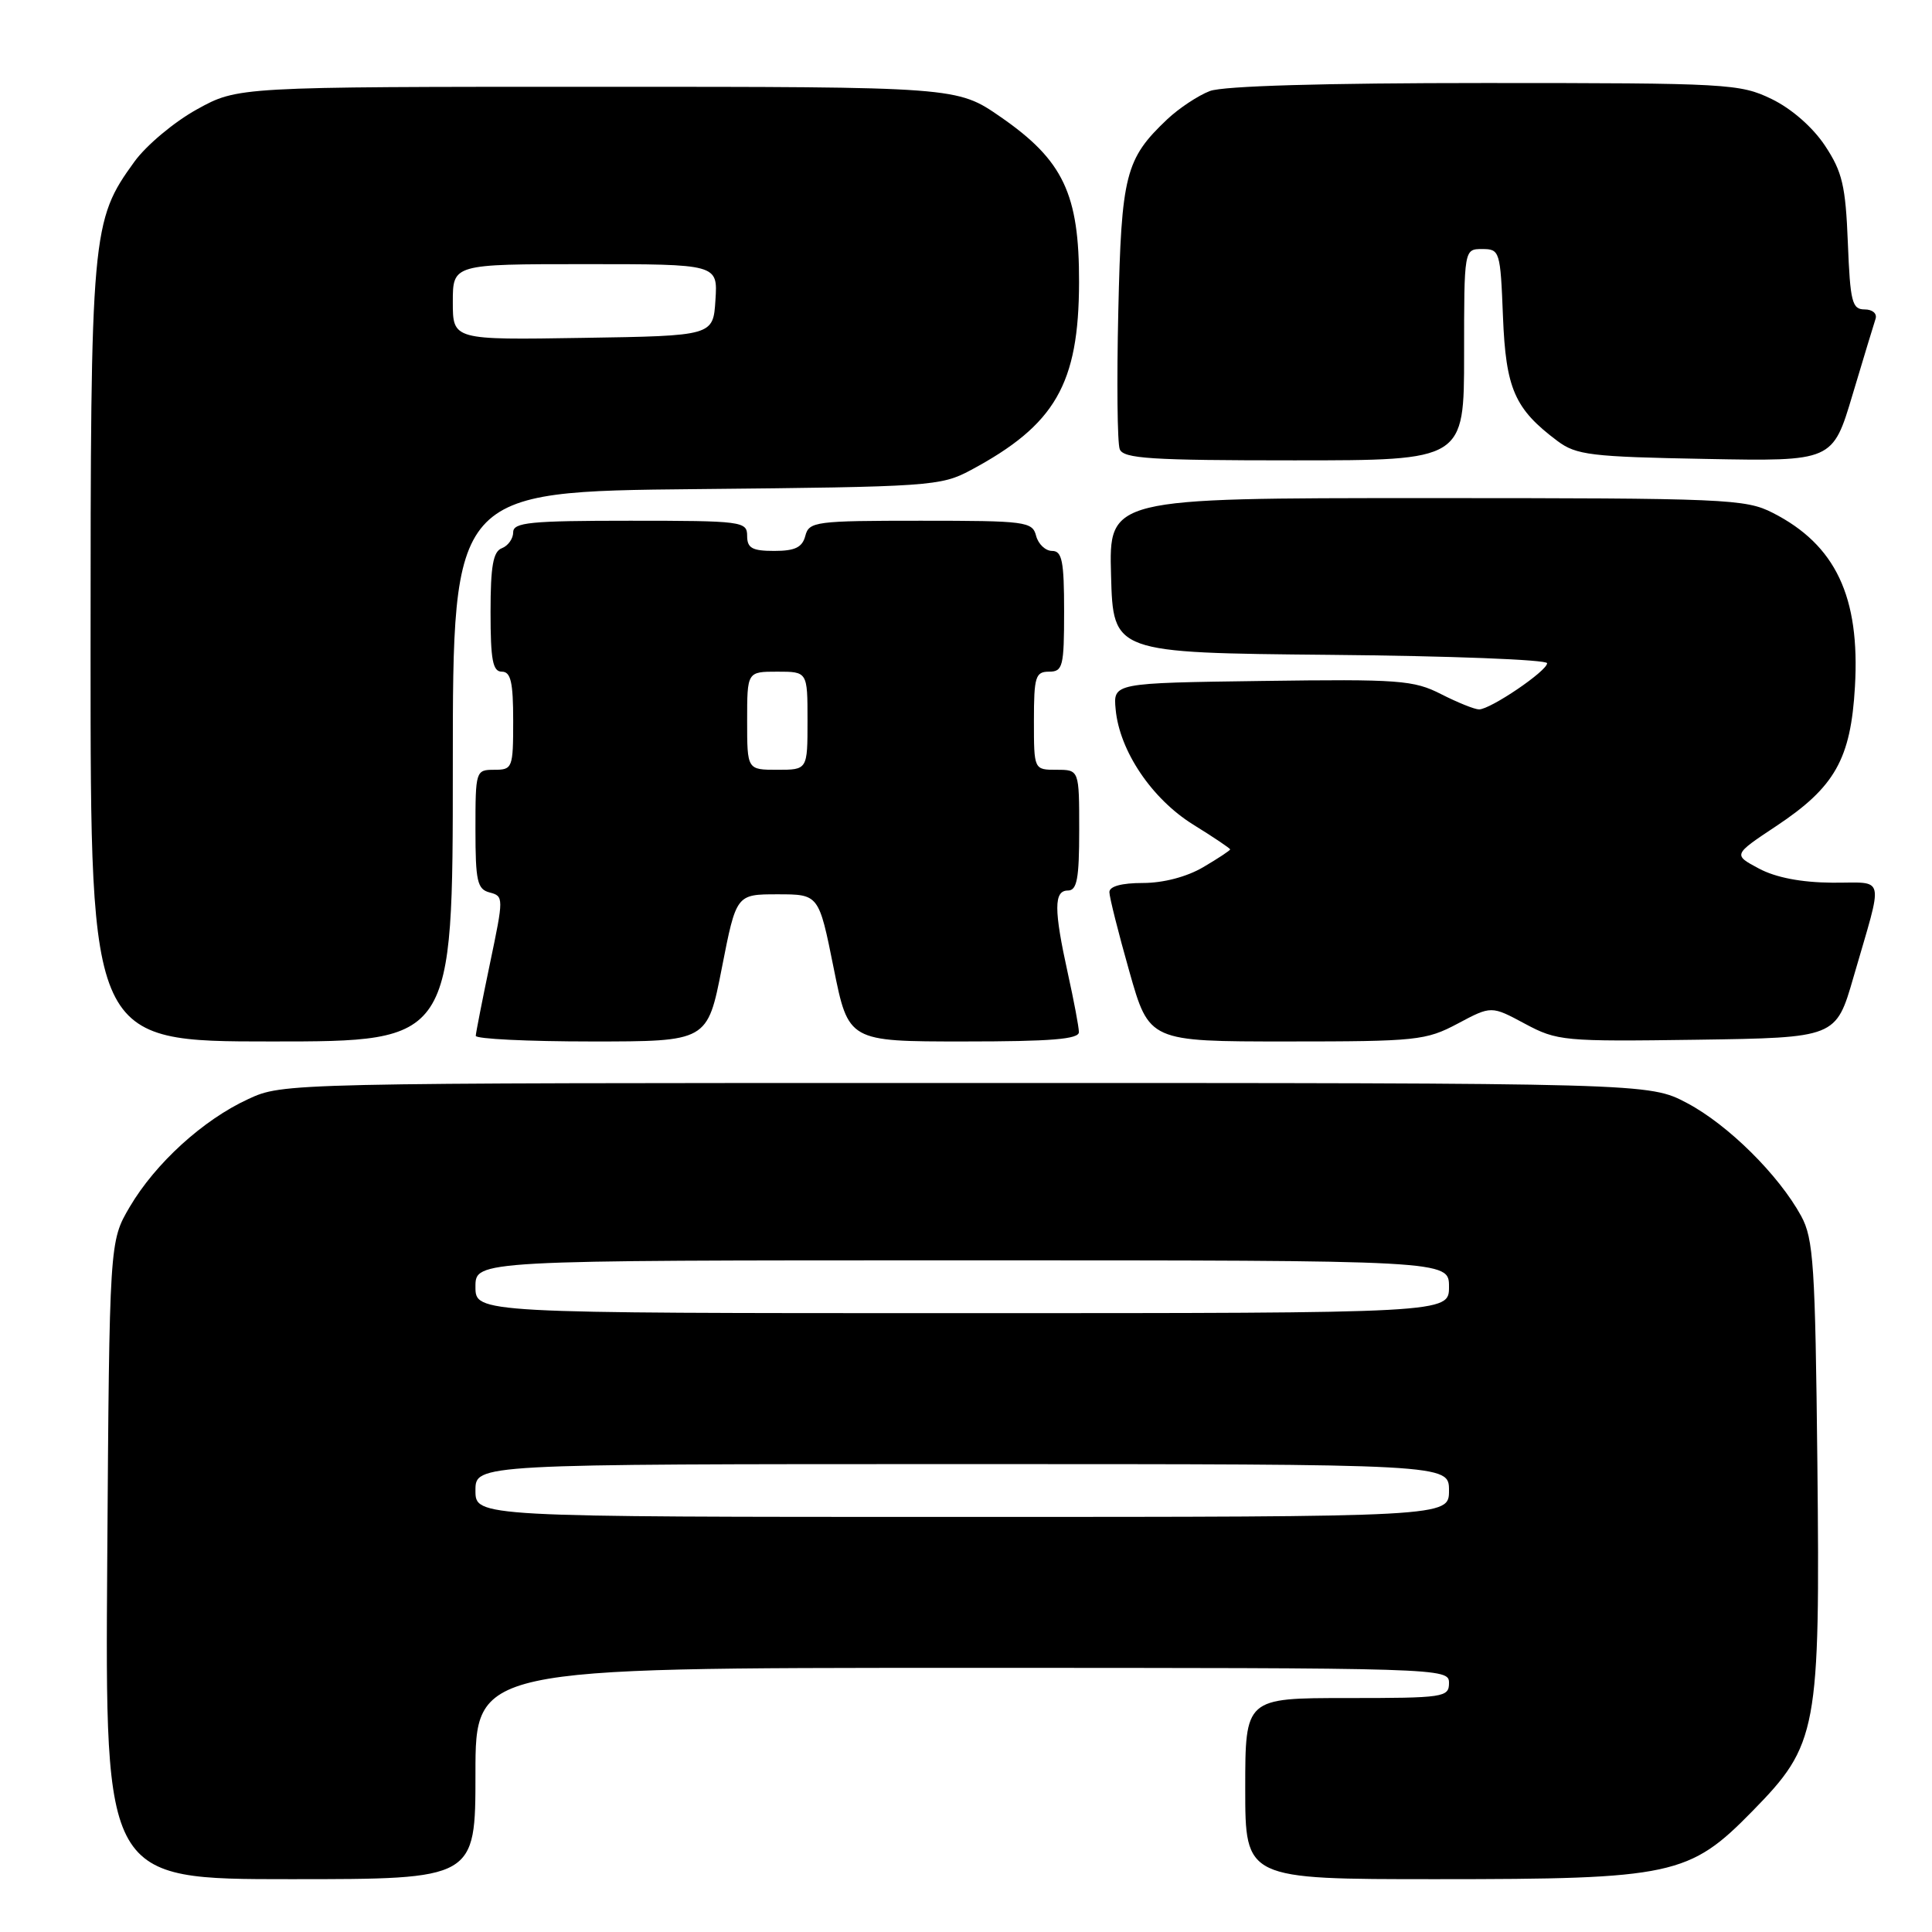 <?xml version="1.0" encoding="UTF-8" standalone="no"?>
<!DOCTYPE svg PUBLIC "-//W3C//DTD SVG 1.1//EN" "http://www.w3.org/Graphics/SVG/1.1/DTD/svg11.dtd" >
<svg xmlns="http://www.w3.org/2000/svg" xmlns:xlink="http://www.w3.org/1999/xlink" version="1.1" viewBox="0 0 256 256">
 <g >
 <path fill="currentColor"
d=" M 63.00 235.00 C 63.00 221.00 63.00 221.00 127.50 221.00 C 191.33 221.00 192.00 221.02 192.00 223.00 C 192.00 224.90 191.33 225.00 178.50 225.00 C 165.00 225.00 165.00 225.00 165.00 237.00 C 165.00 249.00 165.00 249.00 190.32 249.00 C 221.62 249.00 223.85 248.52 232.19 240.00 C 240.86 231.15 241.18 229.44 240.81 193.80 C 240.53 167.63 240.30 164.14 238.67 161.14 C 235.70 155.69 228.96 149.02 223.54 146.16 C 218.50 143.50 218.50 143.50 128.00 143.50 C 37.67 143.50 37.49 143.50 32.88 145.64 C 26.89 148.40 20.59 154.15 17.19 159.92 C 14.50 164.50 14.50 164.50 14.21 206.75 C 13.92 249.00 13.92 249.00 38.46 249.00 C 63.00 249.00 63.00 249.00 63.00 235.00 Z  M 60.00 101.56 C 60.00 65.13 60.00 65.13 92.25 64.81 C 123.26 64.51 124.66 64.42 128.62 62.30 C 139.83 56.30 142.95 50.90 142.98 37.41 C 143.01 25.70 140.89 21.24 132.59 15.50 C 126.81 11.50 126.81 11.50 79.16 11.50 C 31.50 11.50 31.50 11.50 26.08 14.50 C 23.09 16.15 19.38 19.26 17.82 21.41 C 12.12 29.27 12.00 30.61 12.00 86.68 C 12.00 138.00 12.00 138.00 36.00 138.00 C 60.00 138.00 60.00 138.00 60.00 101.56 Z  M 95.65 128.25 C 97.56 118.50 97.56 118.50 103.03 118.50 C 108.50 118.50 108.50 118.50 110.46 128.25 C 112.42 138.00 112.42 138.00 127.71 138.00 C 139.29 138.00 142.99 137.70 142.96 136.75 C 142.95 136.06 142.29 132.57 141.50 129.00 C 139.63 120.52 139.63 118.00 141.50 118.00 C 142.71 118.00 143.00 116.44 143.00 110.00 C 143.00 102.00 143.00 102.00 140.00 102.00 C 137.00 102.00 137.00 102.00 137.00 95.50 C 137.00 89.67 137.21 89.00 139.00 89.00 C 140.83 89.00 141.00 88.33 141.00 81.00 C 141.00 74.35 140.73 73.00 139.41 73.00 C 138.53 73.00 137.58 72.10 137.29 71.00 C 136.80 69.11 135.93 69.00 122.00 69.00 C 108.07 69.00 107.20 69.11 106.71 71.00 C 106.31 72.53 105.35 73.00 102.59 73.00 C 99.67 73.00 99.00 72.63 99.00 71.00 C 99.00 69.09 98.33 69.00 83.50 69.00 C 70.25 69.00 68.00 69.22 68.00 70.53 C 68.00 71.37 67.33 72.32 66.50 72.64 C 65.34 73.08 65.00 75.01 65.00 81.11 C 65.00 87.46 65.29 89.00 66.50 89.00 C 67.68 89.00 68.00 90.39 68.00 95.50 C 68.00 101.77 67.91 102.00 65.50 102.00 C 63.04 102.00 63.00 102.14 63.00 109.88 C 63.00 116.78 63.24 117.83 64.89 118.26 C 66.75 118.75 66.75 118.94 64.93 127.63 C 63.91 132.51 63.06 136.84 63.04 137.25 C 63.02 137.66 69.92 138.00 78.37 138.00 C 93.74 138.00 93.74 138.00 95.65 128.25 Z  M 193.16 135.63 C 197.61 133.26 197.61 133.26 202.06 135.65 C 206.34 137.94 207.16 138.02 224.89 137.77 C 243.28 137.50 243.28 137.50 245.59 129.50 C 249.62 115.57 249.94 117.01 242.77 116.96 C 238.68 116.93 235.30 116.28 233.07 115.09 C 229.64 113.26 229.64 113.26 235.33 109.48 C 243.14 104.30 245.24 100.58 245.79 90.98 C 246.48 79.08 243.23 72.20 234.91 67.96 C 231.29 66.11 228.79 66.00 189.00 66.00 C 146.93 66.00 146.93 66.00 147.22 76.25 C 147.50 86.50 147.50 86.50 176.25 86.77 C 192.06 86.91 205.00 87.41 205.00 87.88 C 205.00 88.91 197.49 94.00 195.98 94.00 C 195.40 94.00 193.14 93.09 190.96 91.98 C 187.32 90.12 185.40 89.98 167.25 90.23 C 147.50 90.50 147.50 90.50 147.83 94.00 C 148.34 99.50 152.62 105.85 158.10 109.26 C 160.80 110.93 163.00 112.41 163.00 112.55 C 163.00 112.69 161.40 113.75 159.44 114.90 C 157.27 116.18 154.16 117.00 151.44 117.00 C 148.63 117.00 147.00 117.44 147.00 118.21 C 147.00 118.87 148.19 123.60 149.64 128.71 C 152.27 138.00 152.27 138.00 170.49 138.00 C 187.73 138.00 188.94 137.87 193.16 135.63 Z  M 194.00 47.00 C 194.00 33.00 194.00 33.00 196.40 33.00 C 198.73 33.00 198.81 33.27 199.15 41.93 C 199.53 51.53 200.69 54.18 206.38 58.44 C 208.87 60.30 210.81 60.53 225.99 60.81 C 242.84 61.13 242.84 61.13 245.47 52.31 C 246.92 47.47 248.29 42.94 248.52 42.25 C 248.75 41.55 248.12 41.00 247.07 41.00 C 245.41 41.00 245.16 40.00 244.85 32.17 C 244.55 24.61 244.12 22.77 241.82 19.30 C 240.20 16.86 237.39 14.40 234.75 13.12 C 230.55 11.09 228.96 11.00 196.75 11.00 C 175.43 11.00 162.10 11.39 160.32 12.06 C 158.77 12.65 156.22 14.34 154.66 15.81 C 149.12 21.06 148.59 23.12 148.18 41.27 C 147.97 50.49 148.05 58.70 148.37 59.52 C 148.85 60.77 152.47 61.00 171.47 61.00 C 194.00 61.00 194.00 61.00 194.00 47.00 Z  M 63.00 197.50 C 63.00 194.00 63.00 194.00 127.50 194.00 C 192.00 194.00 192.00 194.00 192.00 197.50 C 192.00 201.00 192.00 201.00 127.50 201.00 C 63.00 201.00 63.00 201.00 63.00 197.50 Z  M 63.00 170.50 C 63.00 167.00 63.00 167.00 127.50 167.00 C 192.00 167.00 192.00 167.00 192.00 170.50 C 192.00 174.00 192.00 174.00 127.50 174.00 C 63.00 174.00 63.00 174.00 63.00 170.50 Z  M 60.00 40.02 C 60.00 35.00 60.00 35.00 77.55 35.00 C 95.11 35.00 95.11 35.00 94.80 39.75 C 94.50 44.50 94.50 44.50 77.25 44.77 C 60.00 45.05 60.00 45.05 60.00 40.02 Z  M 99.00 95.50 C 99.00 89.00 99.00 89.00 103.00 89.00 C 107.00 89.00 107.00 89.00 107.00 95.50 C 107.00 102.00 107.00 102.00 103.00 102.00 C 99.00 102.00 99.00 102.00 99.00 95.50 Z "/>
</g>
</svg>